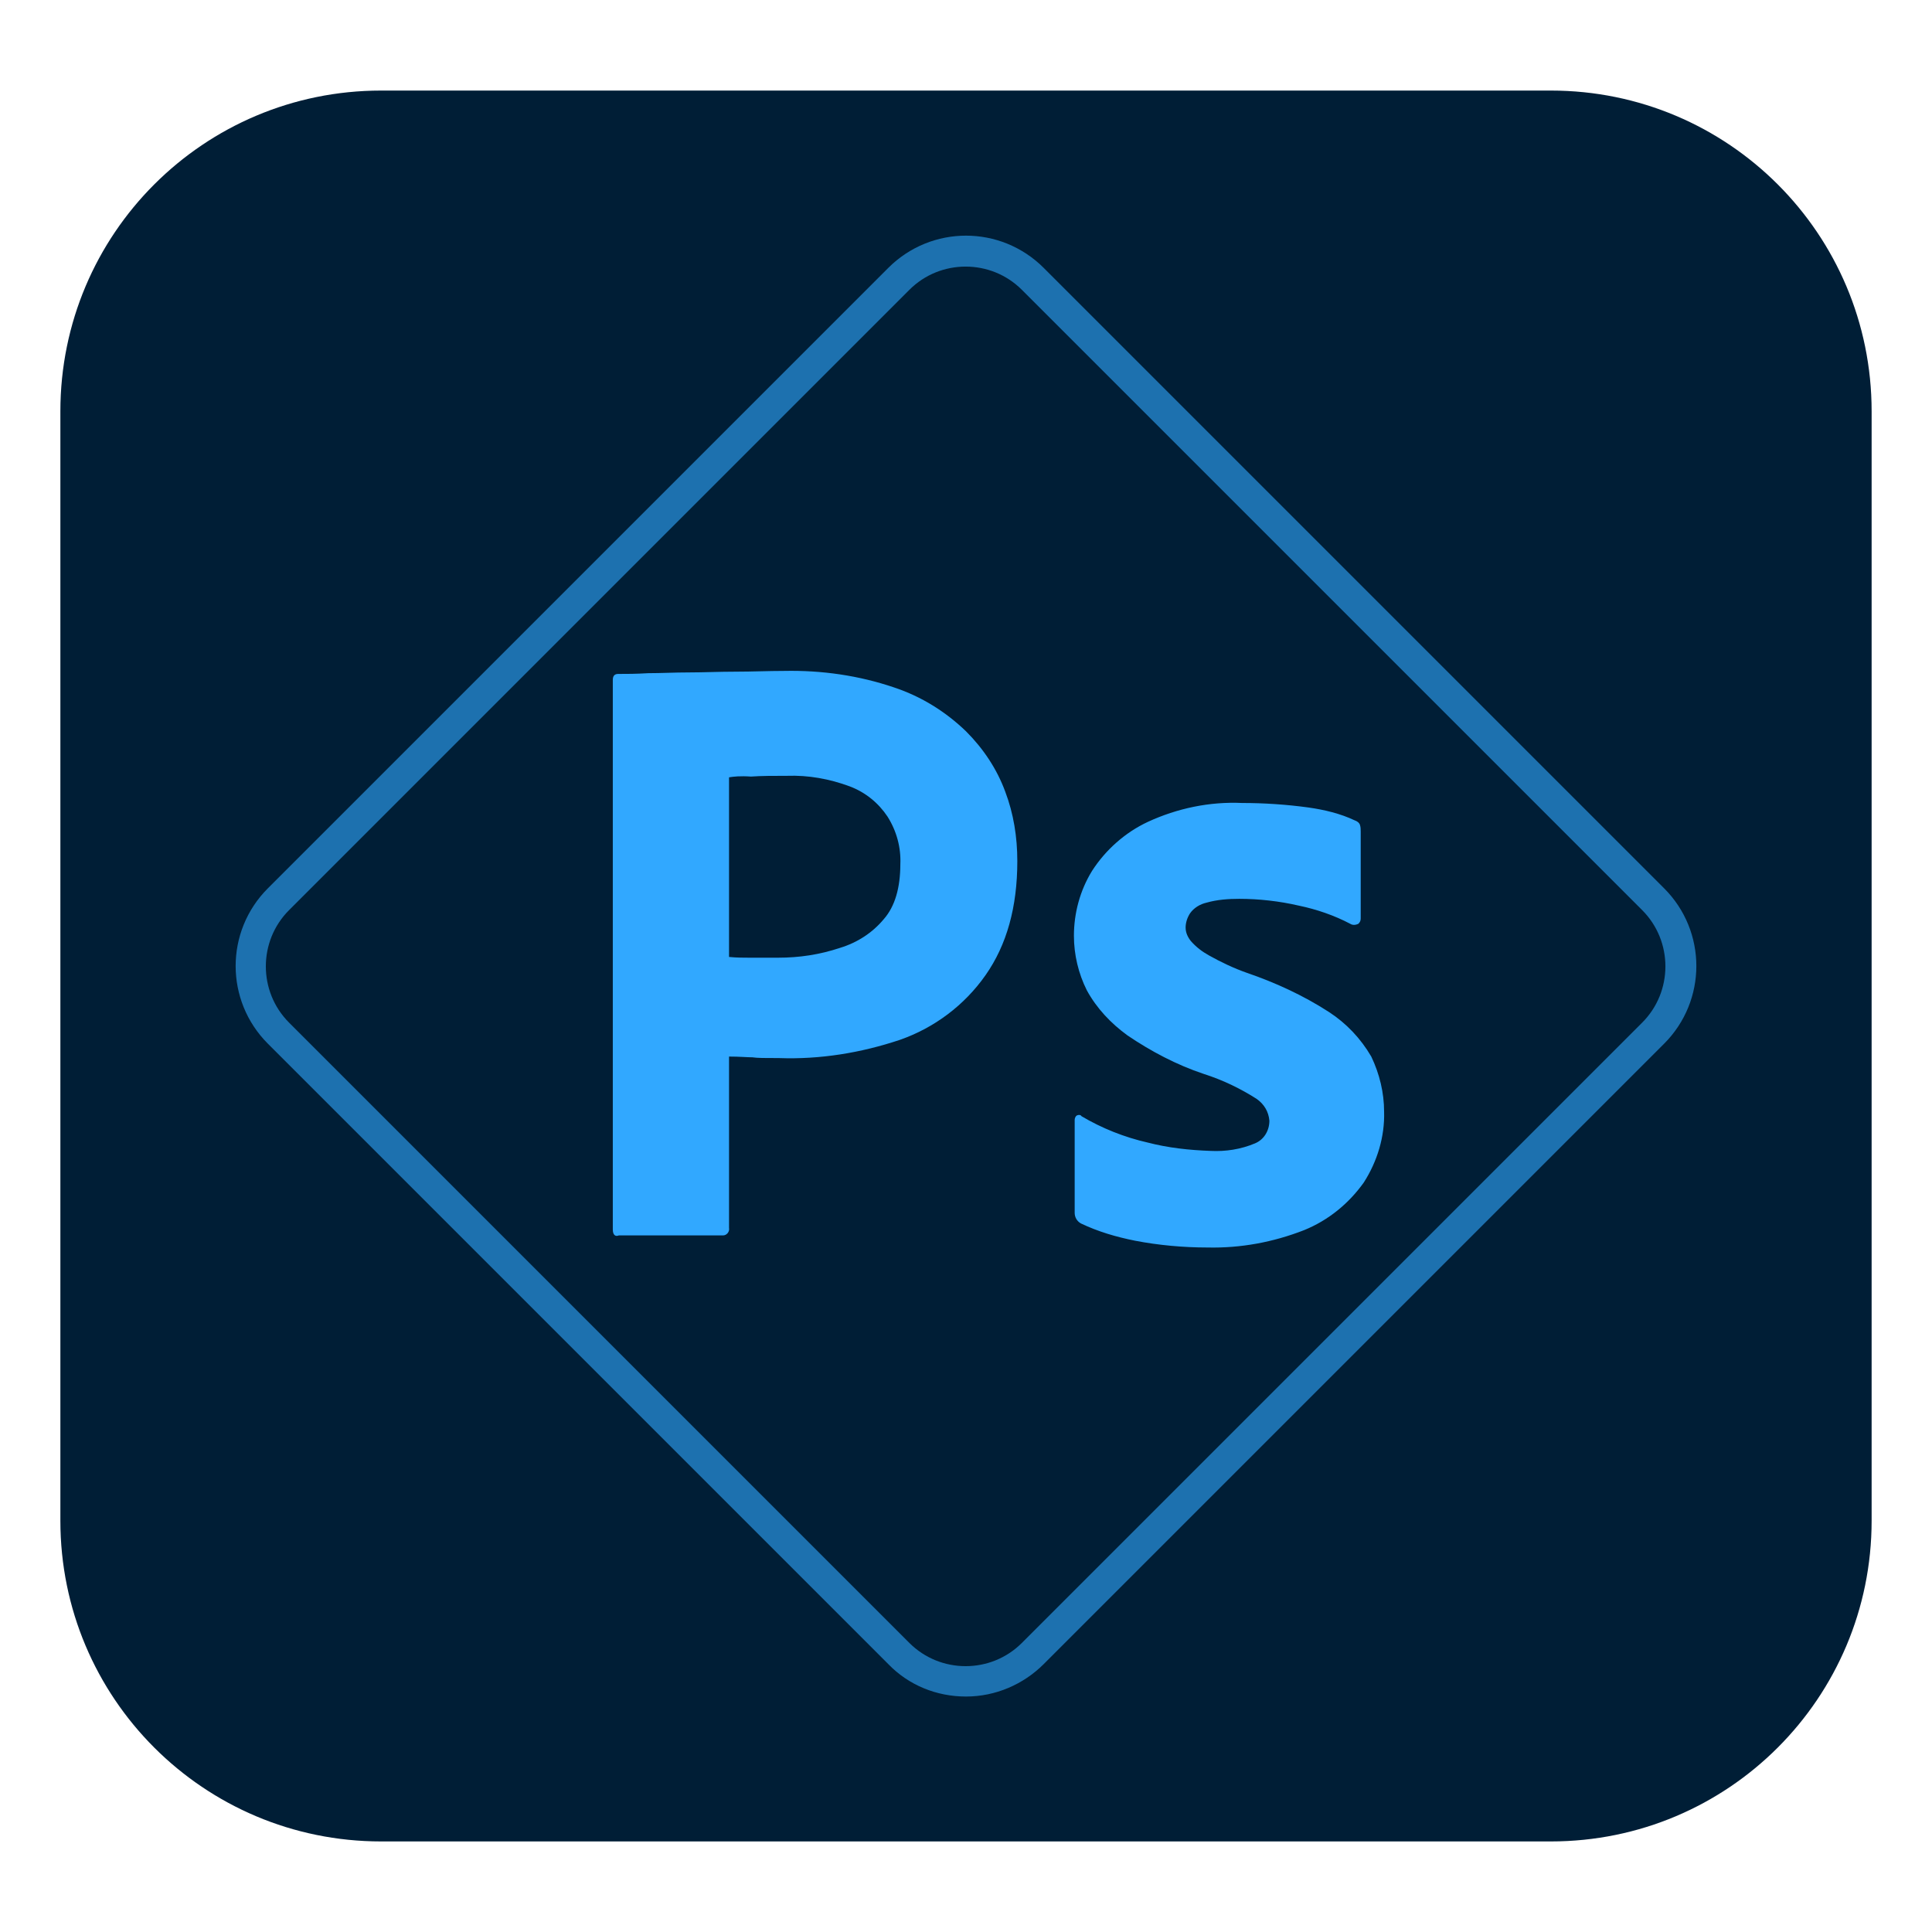 <svg xmlns="http://www.w3.org/2000/svg" enable-background="new 0 0 256 256" viewBox="0 0 256 256" id="adobe-photoshop-express"><path fill="#001e36" d="M50.5,12h155C229,12,248,31,248,54.5v147c0,23.5-19,42.5-42.5,42.5h-155C27,244,8,225,8,201.5v-147
					C8,31,27,12,50.5,12z"></path><path fill="#31a8ff" d="M81.2 162.9V90.1c0-.5.2-.8.7-.8 1.2 0 2.3 0 4-.1 1.7 0 3.5-.1 5.4-.1s4-.1 6.2-.1 4.3-.1 6.4-.1c5-.1 9.9.6 14.6 2.2 3.6 1.2 6.8 3.2 9.5 5.8 2.3 2.3 4.1 5 5.2 8 1.1 2.9 1.6 6 1.6 9.2 0 6.1-1.4 11.1-4.2 15.1s-6.8 7-11.4 8.6c-5.1 1.7-10.5 2.6-16 2.4-1.7 0-2.9 0-3.5-.1-.7 0-1.7-.1-3.1-.1v22.7c.1.5-.3 1-.8 1-.1 0-.2 0-.3 0H82C81.5 163.9 81.2 163.6 81.2 162.9zM96.6 103v23.8c1 .1 1.9.1 2.7.1h3.8c2.8 0 5.5-.4 8.2-1.3 2.3-.7 4.3-2 5.8-3.8 1.5-1.7 2.2-4.2 2.2-7.3.1-2.2-.5-4.4-1.7-6.3-1.2-1.8-2.9-3.2-5-4-2.7-1-5.5-1.5-8.3-1.4-1.8 0-3.4 0-4.8.1C98.1 102.8 97.2 102.9 96.6 103L96.6 103zM178.9 122.4c-2.1-1.1-4.4-1.9-6.8-2.4-2.6-.6-5.3-.9-7.9-.9-1.4 0-2.9.1-4.3.5-.9.2-1.7.7-2.2 1.4-.4.6-.6 1.3-.6 1.9 0 .7.3 1.3.7 1.8.7.8 1.5 1.4 2.4 1.9 1.6.9 3.3 1.7 5 2.3 3.8 1.3 7.5 3 10.9 5.2 2.3 1.5 4.2 3.5 5.6 5.9 1.1 2.3 1.7 4.8 1.7 7.3.1 3.3-.9 6.6-2.7 9.4-2 2.8-4.7 5-7.9 6.3-4.1 1.6-8.4 2.4-12.8 2.3-3.2 0-6.5-.3-9.6-.9-2.5-.5-4.9-1.2-7.2-2.3-.5-.3-.8-.8-.8-1.4v-12.3c0-.2.1-.5.3-.6s.5-.1.6.1c2.7 1.6 5.7 2.8 8.8 3.5 2.7.7 5.5 1 8.3 1.1 2 .1 4-.2 5.9-1 1.2-.5 1.9-1.7 1.9-3-.1-1.2-.7-2.2-1.7-2.9-2.2-1.4-4.5-2.5-7-3.3-3.6-1.2-7-3-10.1-5.1-2.2-1.6-4.1-3.6-5.4-6-1.1-2.2-1.7-4.7-1.7-7.2 0-3 .8-6 2.4-8.6 1.8-2.8 4.4-5.1 7.4-6.5 3.9-1.8 8.2-2.7 12.5-2.5 2.9 0 5.9.2 8.8.6 2.1.3 4.2.8 6.1 1.7.3.1.6.3.7.6.1.3.1.6.1.9v11.5c0 .3-.1.5-.3.7C179.6 122.6 179.2 122.6 178.9 122.4z"></path><g opacity=".6"><path fill="#31a8ff" d="M128,224.8c-3.9,0-7.6-1.5-10.3-4.3l-82.2-82.2c-5.7-5.7-5.7-14.9,0-20.6l0,0l82.2-82.2
						c5.7-5.7,14.9-5.7,20.6,0l0,0l82.2,82.2c5.7,5.7,5.7,14.9,0,20.6l0,0l-82.2,82.2C135.6,223.2,131.9,224.8,128,224.8z
						 M120.5,217.7c4.1,4.1,10.8,4.1,14.9,0l82.2-82.2c4.1-4.1,4.1-10.8,0-14.9l-82.2-82.2c-4.1-4.1-10.8-4.1-14.9,0l-82.2,82.2
						c-4.1,4.1-4.1,10.8,0,14.9L120.5,217.7z"></path></g></svg>